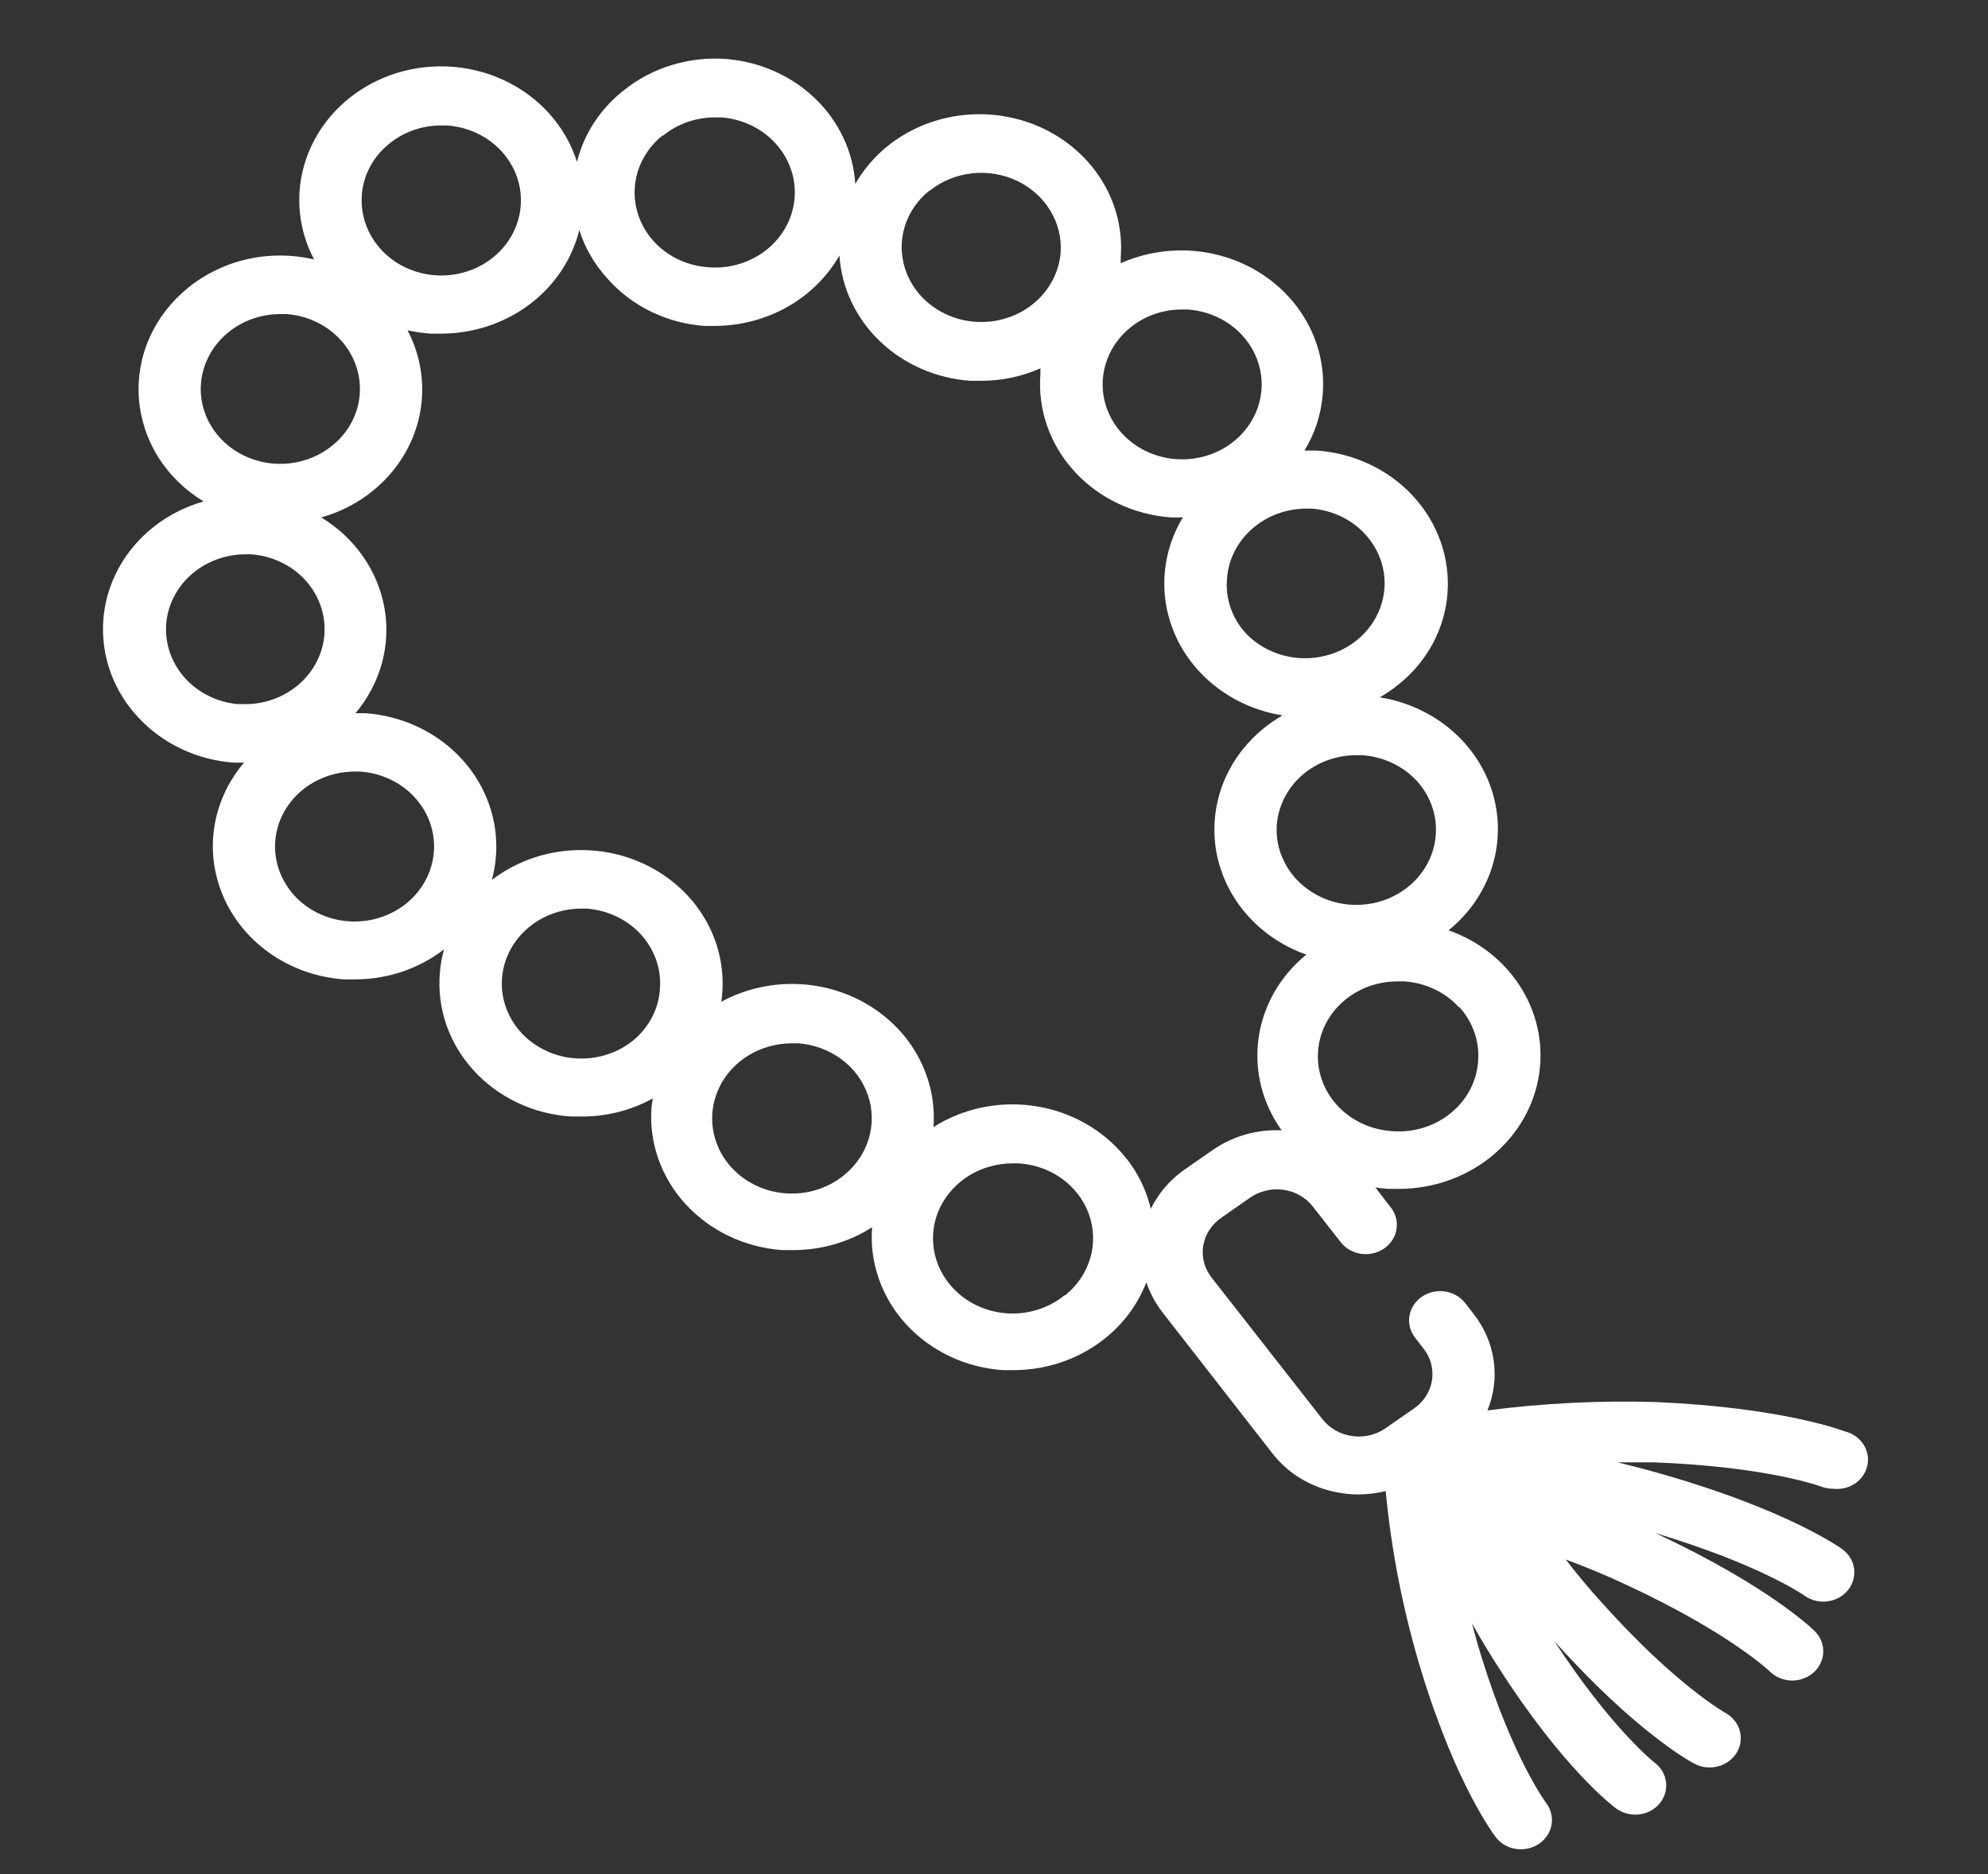 <svg width="35" height="33" viewBox="0 0 35 33" fill="none" xmlns="http://www.w3.org/2000/svg">
<rect x="0" y="0" width="35" height="33" fill="#333333" stroke="none"/>
<path d="M32.476 25.203C32.432 25.188 31.382 24.786 29.165 24.688C28.17 24.658 27.174 24.707 26.187 24.835C26.302 24.555 26.34 24.253 26.297 23.956C26.255 23.659 26.133 23.377 25.944 23.136L25.785 22.932C25.697 22.827 25.57 22.757 25.429 22.739C25.288 22.721 25.145 22.755 25.03 22.835C24.916 22.914 24.839 23.033 24.815 23.165C24.792 23.297 24.824 23.433 24.905 23.543L25.063 23.747C25.126 23.826 25.171 23.917 25.196 24.013C25.221 24.109 25.226 24.209 25.211 24.307C25.195 24.405 25.159 24.499 25.104 24.584C25.05 24.669 24.978 24.743 24.894 24.801L24.396 25.147C24.312 25.206 24.216 25.249 24.114 25.273C24.012 25.297 23.906 25.301 23.803 25.286C23.699 25.271 23.599 25.237 23.51 25.186C23.42 25.134 23.342 25.067 23.28 24.987L21.331 22.496C21.205 22.336 21.152 22.135 21.183 21.938C21.215 21.741 21.328 21.563 21.498 21.445L21.998 21.096C22.082 21.036 22.177 20.992 22.279 20.967C22.381 20.941 22.487 20.936 22.591 20.95C22.695 20.963 22.795 20.997 22.884 21.048C22.974 21.099 23.052 21.166 23.114 21.246L23.606 21.875C23.692 21.985 23.821 22.057 23.964 22.078C24.107 22.098 24.252 22.064 24.369 21.983C24.427 21.943 24.476 21.893 24.513 21.835C24.551 21.777 24.576 21.712 24.586 21.645C24.597 21.578 24.594 21.51 24.577 21.444C24.56 21.378 24.529 21.316 24.486 21.261L24.213 20.908C24.287 20.921 24.362 20.929 24.437 20.934H24.628C25.213 20.934 25.778 20.741 26.227 20.387C26.675 20.034 26.978 19.544 27.082 19.002C27.186 18.46 27.085 17.901 26.797 17.422C26.508 16.943 26.051 16.574 25.503 16.381C25.863 16.09 26.127 15.708 26.264 15.281C26.402 14.853 26.407 14.398 26.28 13.967C26.153 13.537 25.899 13.149 25.547 12.851C25.195 12.552 24.759 12.353 24.292 12.279C24.409 12.212 24.519 12.136 24.623 12.052C24.873 11.852 25.078 11.607 25.226 11.331C25.373 11.055 25.462 10.755 25.484 10.446C25.531 9.825 25.315 9.212 24.883 8.74C24.451 8.269 23.838 7.979 23.179 7.933C23.108 7.933 23.037 7.933 22.966 7.933C23.149 7.634 23.258 7.3 23.286 6.955C23.322 6.544 23.242 6.13 23.055 5.757C22.867 5.384 22.579 5.063 22.219 4.828C21.858 4.593 21.439 4.451 21.002 4.417C20.566 4.384 20.127 4.459 19.731 4.635C19.731 4.602 19.731 4.566 19.731 4.532C19.767 4.07 19.657 3.608 19.415 3.205C19.173 2.802 18.81 2.475 18.372 2.265C17.934 2.056 17.44 1.973 16.952 2.027C16.464 2.081 16.004 2.27 15.63 2.57C15.397 2.758 15.204 2.984 15.058 3.238C15.022 2.676 14.774 2.144 14.357 1.74C13.94 1.337 13.384 1.088 12.789 1.039C12.462 1.014 12.133 1.051 11.821 1.147C11.51 1.243 11.221 1.396 10.973 1.598C10.565 1.921 10.279 2.361 10.158 2.851C10.06 2.538 9.893 2.249 9.67 2C9.446 1.751 9.17 1.549 8.859 1.406C8.548 1.263 8.209 1.183 7.863 1.17C7.518 1.157 7.173 1.212 6.851 1.331C6.529 1.451 6.237 1.632 5.994 1.863C5.75 2.095 5.56 2.371 5.436 2.676C5.311 2.98 5.255 3.305 5.271 3.631C5.287 3.957 5.375 4.276 5.529 4.568C5.144 4.478 4.741 4.476 4.355 4.563C3.97 4.65 3.611 4.824 3.311 5.068C3.016 5.306 2.784 5.606 2.633 5.944C2.483 6.282 2.419 6.648 2.445 7.014C2.472 7.379 2.589 7.734 2.786 8.049C2.984 8.365 3.258 8.632 3.585 8.83C3.187 8.943 2.826 9.148 2.534 9.427C2.242 9.705 2.028 10.048 1.912 10.424C1.796 10.8 1.782 11.197 1.87 11.579C1.958 11.962 2.146 12.318 2.417 12.614C2.63 12.849 2.89 13.042 3.183 13.182C3.475 13.322 3.794 13.406 4.121 13.429H4.296C4.012 13.763 3.83 14.164 3.769 14.588C3.709 15.013 3.773 15.444 3.954 15.837C4.135 16.23 4.426 16.568 4.796 16.816C5.166 17.064 5.601 17.213 6.054 17.245H6.248C6.82 17.246 7.375 17.059 7.818 16.716C7.779 16.852 7.754 16.991 7.744 17.131C7.718 17.441 7.757 17.752 7.859 18.047C7.961 18.342 8.125 18.615 8.34 18.85C8.554 19.085 8.817 19.278 9.111 19.417C9.405 19.556 9.726 19.639 10.054 19.66H10.246C10.683 19.661 11.112 19.551 11.49 19.343C11.49 19.39 11.476 19.439 11.471 19.488C11.421 20.11 11.635 20.725 12.066 21.198C12.498 21.672 13.11 21.964 13.77 22.012H13.962C14.458 22.013 14.943 21.873 15.354 21.61C15.305 22.23 15.52 22.844 15.951 23.316C16.383 23.788 16.994 24.079 17.653 24.126H17.845C18.355 24.125 18.854 23.977 19.272 23.7C19.691 23.423 20.008 23.032 20.182 22.579C20.244 22.763 20.337 22.937 20.456 23.095L22.4 25.59C22.546 25.779 22.731 25.939 22.944 26.06C23.157 26.18 23.393 26.26 23.639 26.294C23.729 26.308 23.82 26.315 23.912 26.315C24.075 26.314 24.238 26.294 24.396 26.255C24.499 27.339 24.712 28.412 25.033 29.457C25.651 31.468 26.318 32.329 26.346 32.365C26.433 32.471 26.561 32.54 26.702 32.558C26.843 32.576 26.986 32.542 27.1 32.463C27.215 32.383 27.292 32.265 27.315 32.133C27.339 32 27.307 31.865 27.226 31.754C27.226 31.754 26.641 30.981 26.083 29.176C26.02 28.975 25.966 28.777 25.914 28.581C26.056 28.838 26.212 29.096 26.378 29.354C27.532 31.159 28.413 31.816 28.451 31.842C28.564 31.926 28.707 31.964 28.85 31.95C28.993 31.934 29.123 31.867 29.214 31.762C29.305 31.656 29.347 31.52 29.332 31.384C29.317 31.248 29.245 31.124 29.132 31.038C29.132 31.038 28.377 30.45 27.366 28.898C28.798 30.499 29.777 31.03 29.826 31.053C29.952 31.122 30.102 31.14 30.242 31.104C30.382 31.069 30.502 30.982 30.574 30.864C30.647 30.745 30.666 30.604 30.629 30.472C30.591 30.34 30.499 30.227 30.373 30.159C30.373 30.159 29.501 29.671 28.213 28.233C27.978 27.975 27.762 27.717 27.565 27.459C27.918 27.591 28.29 27.743 28.659 27.918C30.45 28.753 31.153 29.426 31.158 29.431C31.209 29.482 31.271 29.522 31.339 29.55C31.407 29.577 31.48 29.591 31.555 29.591C31.661 29.591 31.765 29.561 31.854 29.506C31.943 29.451 32.013 29.372 32.055 29.279C32.097 29.187 32.11 29.085 32.091 28.986C32.073 28.887 32.024 28.796 31.951 28.723C31.918 28.689 31.131 27.921 29.143 26.995C30.986 27.547 31.762 28.091 31.768 28.096C31.864 28.165 31.981 28.202 32.102 28.202C32.215 28.201 32.326 28.168 32.419 28.105C32.511 28.042 32.581 27.954 32.617 27.852C32.654 27.751 32.656 27.641 32.624 27.538C32.591 27.435 32.525 27.345 32.435 27.279C32.4 27.253 31.497 26.608 29.378 25.99C29.072 25.899 28.768 25.82 28.479 25.75H29.124C31.12 25.825 32.052 26.173 32.06 26.175C32.127 26.201 32.197 26.214 32.268 26.214C32.407 26.231 32.547 26.198 32.66 26.122C32.773 26.045 32.851 25.93 32.877 25.801C32.904 25.672 32.877 25.538 32.803 25.427C32.728 25.316 32.611 25.236 32.476 25.203V25.203ZM25.687 17.727C25.808 17.858 25.9 18.011 25.957 18.176C26.015 18.341 26.037 18.515 26.023 18.689C26.011 18.863 25.962 19.033 25.88 19.19C25.797 19.346 25.683 19.486 25.542 19.6C25.402 19.715 25.239 19.802 25.063 19.856C24.887 19.911 24.701 19.932 24.516 19.918C24.152 19.897 23.81 19.742 23.564 19.487C23.319 19.232 23.189 18.896 23.203 18.552C23.216 18.207 23.372 17.882 23.637 17.644C23.902 17.407 24.255 17.276 24.62 17.281H24.727C24.91 17.293 25.089 17.34 25.253 17.418C25.418 17.495 25.564 17.603 25.684 17.735L25.687 17.727ZM24.94 13.746C25.091 13.911 25.196 14.107 25.247 14.319C25.298 14.531 25.292 14.752 25.231 14.961C25.17 15.171 25.055 15.363 24.897 15.521C24.738 15.678 24.541 15.797 24.322 15.866C24.104 15.934 23.87 15.951 23.643 15.915C23.416 15.878 23.202 15.789 23.02 15.656C22.837 15.523 22.693 15.35 22.599 15.152C22.504 14.954 22.463 14.736 22.479 14.52C22.506 14.188 22.665 13.878 22.923 13.651C23.181 13.425 23.521 13.299 23.874 13.298H23.983C24.352 13.324 24.696 13.485 24.94 13.746ZM22.996 8.956H23.103C23.33 8.975 23.549 9.047 23.74 9.164C23.931 9.281 24.089 9.441 24.2 9.629C24.311 9.816 24.372 10.027 24.377 10.242C24.381 10.457 24.331 10.67 24.228 10.862C24.126 11.054 23.976 11.22 23.79 11.345C23.605 11.47 23.389 11.55 23.163 11.579C22.937 11.608 22.707 11.584 22.493 11.509C22.279 11.435 22.087 11.313 21.935 11.153C21.814 11.021 21.723 10.869 21.666 10.704C21.608 10.538 21.587 10.364 21.602 10.191C21.625 9.857 21.782 9.544 22.041 9.315C22.3 9.085 22.641 8.957 22.996 8.956ZM19.898 5.769C20.151 5.563 20.474 5.449 20.809 5.45H20.915C21.286 5.477 21.63 5.641 21.872 5.906C22.053 6.104 22.168 6.348 22.202 6.607C22.236 6.866 22.188 7.129 22.063 7.362C21.939 7.595 21.744 7.788 21.503 7.917C21.262 8.046 20.986 8.104 20.71 8.085C20.434 8.066 20.17 7.97 19.952 7.81C19.733 7.649 19.57 7.431 19.483 7.183C19.396 6.935 19.39 6.669 19.463 6.417C19.537 6.165 19.688 5.94 19.898 5.769ZM16.371 3.356C16.58 3.189 16.838 3.083 17.111 3.052C17.384 3.022 17.66 3.068 17.906 3.184C18.151 3.301 18.355 3.483 18.491 3.708C18.628 3.933 18.691 4.191 18.673 4.449C18.645 4.799 18.47 5.123 18.188 5.352C17.906 5.58 17.54 5.693 17.169 5.666C16.799 5.64 16.454 5.475 16.212 5.209C15.97 4.943 15.85 4.598 15.879 4.248C15.893 4.077 15.943 3.91 16.026 3.757C16.109 3.604 16.223 3.468 16.363 3.356H16.371ZM11.676 2.387C11.928 2.18 12.252 2.067 12.586 2.067H12.696C12.88 2.08 13.059 2.128 13.223 2.206C13.388 2.285 13.534 2.393 13.654 2.525C13.774 2.657 13.866 2.81 13.923 2.975C13.981 3.14 14.003 3.314 13.989 3.488C13.975 3.661 13.925 3.83 13.842 3.985C13.758 4.14 13.643 4.279 13.504 4.392C13.364 4.505 13.201 4.591 13.026 4.645C12.851 4.699 12.666 4.721 12.482 4.707C12.204 4.69 11.938 4.596 11.718 4.436C11.497 4.275 11.332 4.057 11.244 3.807C11.156 3.558 11.149 3.29 11.223 3.037C11.298 2.784 11.45 2.558 11.662 2.387H11.676ZM6.855 2.529C7.108 2.322 7.431 2.209 7.766 2.209H7.867C8.144 2.227 8.41 2.323 8.63 2.484C8.849 2.645 9.013 2.864 9.101 3.113C9.188 3.362 9.195 3.63 9.12 3.883C9.046 4.136 8.893 4.362 8.682 4.532C8.471 4.703 8.21 4.811 7.934 4.842C7.658 4.873 7.378 4.825 7.13 4.706C6.882 4.587 6.678 4.4 6.543 4.171C6.408 3.942 6.348 3.68 6.371 3.418C6.386 3.247 6.436 3.081 6.519 2.928C6.602 2.775 6.716 2.64 6.855 2.529V2.529ZM3.538 6.752C3.565 6.42 3.724 6.11 3.982 5.884C4.24 5.657 4.58 5.531 4.933 5.53H5.042C5.412 5.557 5.756 5.721 5.997 5.986C6.239 6.251 6.36 6.596 6.333 6.945C6.32 7.118 6.27 7.287 6.187 7.442C6.104 7.597 5.989 7.735 5.849 7.847C5.639 8.018 5.38 8.126 5.105 8.158C4.829 8.19 4.55 8.144 4.303 8.026C4.055 7.908 3.85 7.724 3.714 7.496C3.578 7.268 3.517 7.007 3.538 6.747V6.752ZM4.203 12.4C3.844 12.371 3.511 12.212 3.273 11.957C3.035 11.702 2.91 11.371 2.924 11.031C2.938 10.692 3.09 10.371 3.348 10.134C3.607 9.898 3.952 9.764 4.312 9.76H4.419C4.789 9.787 5.134 9.951 5.376 10.216C5.618 10.482 5.739 10.828 5.711 11.177C5.683 11.527 5.509 11.851 5.227 12.08C4.945 12.308 4.579 12.422 4.208 12.395L4.203 12.4ZM7.156 15.907C6.985 16.046 6.781 16.143 6.561 16.192C6.341 16.24 6.112 16.238 5.894 16.185C5.675 16.132 5.473 16.03 5.305 15.887C5.138 15.745 5.009 15.566 4.93 15.367C4.852 15.167 4.825 14.953 4.853 14.742C4.881 14.531 4.963 14.329 5.092 14.154C5.221 13.979 5.392 13.836 5.592 13.738C5.792 13.639 6.014 13.587 6.24 13.586H6.349C6.625 13.607 6.889 13.704 7.107 13.865C7.324 14.026 7.487 14.245 7.573 14.493C7.659 14.741 7.666 15.008 7.591 15.259C7.517 15.511 7.366 15.736 7.156 15.907V15.907ZM11.148 18.32C10.977 18.459 10.773 18.557 10.553 18.605C10.333 18.653 10.104 18.651 9.885 18.598C9.666 18.544 9.465 18.442 9.297 18.3C9.129 18.157 9.001 17.978 8.922 17.779C8.843 17.579 8.817 17.364 8.846 17.153C8.874 16.942 8.956 16.741 9.085 16.566C9.214 16.391 9.386 16.248 9.586 16.149C9.786 16.051 10.009 15.999 10.235 15.999H10.328C10.511 16.012 10.69 16.06 10.854 16.138C11.019 16.216 11.165 16.324 11.285 16.456C11.405 16.588 11.496 16.741 11.553 16.905C11.61 17.07 11.633 17.244 11.618 17.418C11.607 17.59 11.56 17.758 11.479 17.913C11.398 18.068 11.286 18.206 11.148 18.32V18.32ZM14.861 20.692C14.69 20.832 14.486 20.931 14.265 20.981C14.044 21.03 13.814 21.028 13.595 20.976C13.375 20.923 13.172 20.821 13.003 20.678C12.834 20.535 12.705 20.356 12.626 20.155C12.547 19.955 12.52 19.739 12.549 19.527C12.578 19.315 12.66 19.113 12.79 18.937C12.92 18.762 13.092 18.619 13.294 18.52C13.495 18.422 13.719 18.371 13.945 18.371H14.055C14.331 18.392 14.594 18.489 14.812 18.65C15.03 18.811 15.192 19.03 15.278 19.278C15.365 19.526 15.371 19.793 15.297 20.044C15.223 20.296 15.071 20.521 14.861 20.692ZM18.741 22.808C18.602 22.922 18.441 23.008 18.266 23.062C18.091 23.117 17.907 23.138 17.724 23.125C17.54 23.112 17.361 23.065 17.197 22.987C17.033 22.909 16.887 22.801 16.767 22.669C16.591 22.478 16.478 22.243 16.44 21.992C16.402 21.741 16.441 21.486 16.553 21.256C16.665 21.026 16.845 20.831 17.071 20.694C17.297 20.557 17.56 20.485 17.828 20.485H17.935C18.213 20.502 18.479 20.597 18.7 20.757C18.92 20.918 19.085 21.136 19.173 21.385C19.261 21.634 19.268 21.903 19.194 22.156C19.119 22.409 18.967 22.635 18.755 22.806L18.741 22.808ZM20.262 21.295C20.175 20.913 19.987 20.558 19.715 20.264C19.317 19.828 18.763 19.544 18.158 19.467C17.554 19.39 16.94 19.525 16.434 19.846C16.466 19.42 16.374 18.994 16.169 18.613C15.964 18.233 15.653 17.912 15.269 17.685C14.885 17.458 14.443 17.334 13.99 17.326C13.538 17.318 13.091 17.426 12.698 17.639C12.707 17.592 12.712 17.545 12.715 17.497C12.752 17.039 12.647 16.581 12.411 16.179C12.175 15.777 11.819 15.449 11.387 15.236C10.956 15.023 10.467 14.934 9.982 14.98C9.498 15.025 9.038 15.204 8.66 15.494C8.696 15.359 8.72 15.221 8.731 15.082C8.781 14.46 8.566 13.844 8.135 13.371C7.704 12.898 7.091 12.605 6.431 12.558C6.373 12.558 6.315 12.558 6.259 12.558C6.476 12.3 6.634 12.002 6.722 11.684C6.81 11.365 6.826 11.033 6.769 10.708C6.712 10.383 6.583 10.073 6.391 9.798C6.2 9.523 5.949 9.289 5.655 9.111C5.989 9.018 6.299 8.859 6.562 8.644C6.983 8.304 7.272 7.841 7.383 7.329C7.494 6.817 7.421 6.284 7.175 5.816C7.308 5.845 7.443 5.865 7.58 5.875H7.771C8.335 5.873 8.881 5.692 9.322 5.361C9.763 5.029 10.072 4.568 10.199 4.05C10.298 4.366 10.468 4.659 10.697 4.908C10.907 5.147 11.167 5.344 11.459 5.486C11.752 5.629 12.072 5.715 12.4 5.739H12.592C13.041 5.736 13.481 5.62 13.866 5.402C14.251 5.183 14.566 4.871 14.779 4.498C14.815 5.067 15.068 5.603 15.492 6.009C15.915 6.415 16.48 6.662 17.082 6.705H17.273C17.634 6.706 17.991 6.631 18.317 6.486V6.587C18.268 7.209 18.482 7.824 18.913 8.298C19.345 8.771 19.957 9.063 20.617 9.111H20.809H20.825C20.626 9.44 20.515 9.809 20.5 10.188C20.485 10.566 20.567 10.943 20.739 11.285C20.912 11.627 21.169 11.925 21.49 12.153C21.81 12.382 22.184 12.534 22.58 12.596C22.464 12.664 22.353 12.739 22.25 12.823C21.921 13.089 21.671 13.432 21.525 13.816C21.38 14.201 21.343 14.615 21.418 15.018C21.494 15.42 21.68 15.797 21.957 16.111C22.234 16.425 22.593 16.666 22.999 16.809C22.537 17.185 22.238 17.708 22.158 18.278C22.078 18.848 22.222 19.426 22.564 19.903C22.129 19.883 21.7 20.006 21.35 20.251L20.852 20.596C20.598 20.775 20.395 21.011 20.262 21.282V21.295Z" fill="white"/>
</svg>
